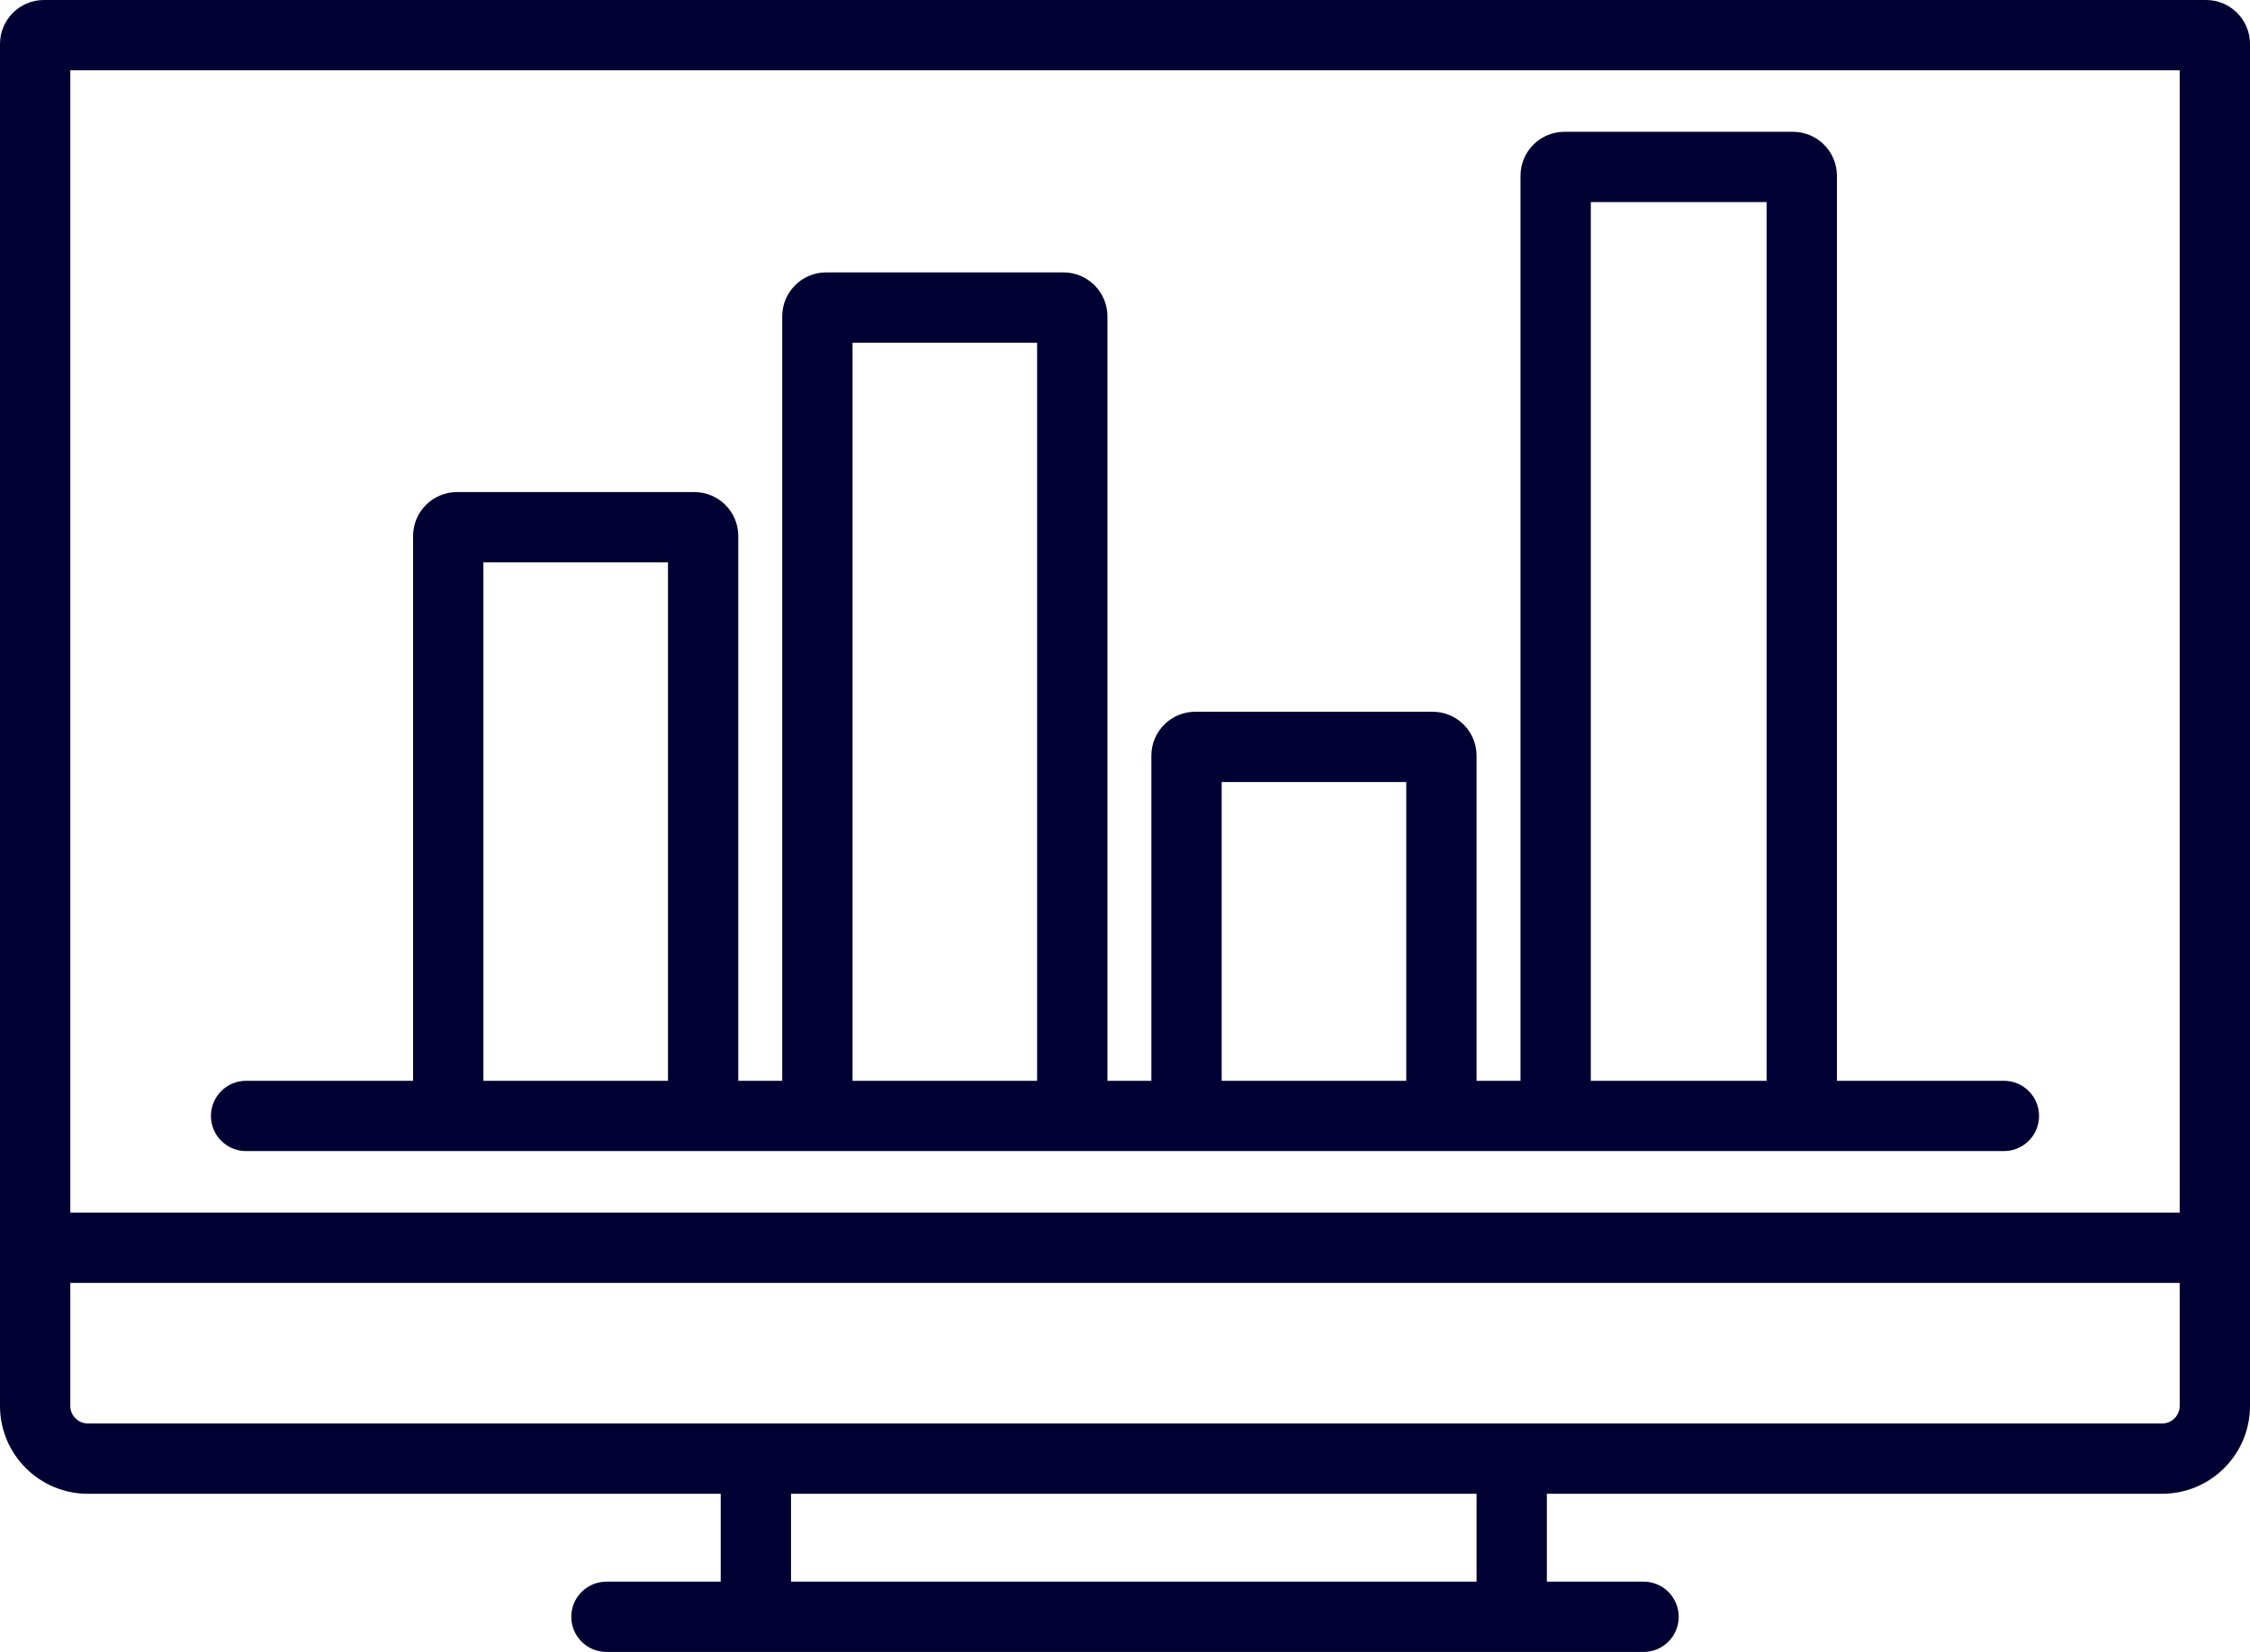 <?xml version="1.0" encoding="UTF-8" standalone="no"?>
<svg
   width="256"
   height="188"
   viewBox="0 0 256 188"
   fill="none"
   version="1.1"
   id="svg882"
   sodipodi:docname="trino-icons-000033.svg"
   inkscape:version="1.2.2 (b0a8486, 2022-12-01)"
   xml:space="preserve"
   xmlns:inkscape="http://www.inkscape.org/namespaces/inkscape"
   xmlns:sodipodi="http://sodipodi.sourceforge.net/DTD/sodipodi-0.dtd"
   xmlns="http://www.w3.org/2000/svg"
   xmlns:svg="http://www.w3.org/2000/svg"><defs
     id="defs886" /><sodipodi:namedview
     id="namedview884"
     pagecolor="#ffffff"
     bordercolor="#666666"
     borderopacity="1.0"
     inkscape:showpageshadow="2"
     inkscape:pageopacity="0.0"
     inkscape:pagecheckerboard="0"
     inkscape:deskcolor="#d1d1d1"
     showgrid="false"
     inkscape:zoom="0.18522237"
     inkscape:cx="1916.6151"
     inkscape:cy="2386.3208"
     inkscape:window-width="1920"
     inkscape:window-height="1052"
     inkscape:window-x="1080"
     inkscape:window-y="281"
     inkscape:window-maximized="0"
     inkscape:current-layer="svg882"
     showguides="true" /><path
     id="desktop-chart"
     d="M 0,5 C 0,2.24 2.239,0 5,0 h 246 c 2.761,0 5,2.24 5,5 v 155 c 0,5.52 -4.477,10 -10,10 h -70 v 10 h 11 c 2.209,0 4,1.79 4,4 0,2.21 -1.791,4 -4,4 H 69 c -2.209,0 -4,-1.79 -4,-4 0,-2.21 1.791,-4 4,-4 H 82 V 170 H 10 C 4.477,170 0,165.52 0,160 Z M 8,138 V 8 h 240 v 130 z m 0,8 v 14 c 0,1.1 0.895,2 2,2 h 236 c 1.105,0 2,-0.9 2,-2 v -14 z m 160,24 v 10 H 90 V 170 Z M 47,123 V 61 c 0,-2.76 2.239,-5 5,-5 h 27 c 2.761,0 5,2.24 5,5 v 62 h 5 V 36 c 0,-2.76 2.239,-5 5,-5 h 27 c 2.761,0 5,2.24 5,5 v 87 h 5 V 86 c 0,-2.76 2.239,-5 5,-5 h 27 c 2.761,0 5,2.24 5,5 v 37 h 5 V 20 c 0,-2.76 2.239,-5 5,-5 h 26 c 2.761,0 5,2.24 5,5 v 103 h 19 c 2.209,0 4,1.79 4,4 0,2.21 -1.791,4 -4,4 H 28 c -2.209,0 -4,-1.79 -4,-4 0,-2.21 1.791,-4 4,-4 z m 8,0 V 64 h 21 v 59 z m 146,0 V 23 h -20 v 100 z m -41,0 V 89 h -21 v 34 z m -42,0 V 39 H 97 v 84 z"
     style="fill:#000033;fill-opacity:1;fill-rule:evenodd"
     inkscape:label="desktop-chart" /></svg>
